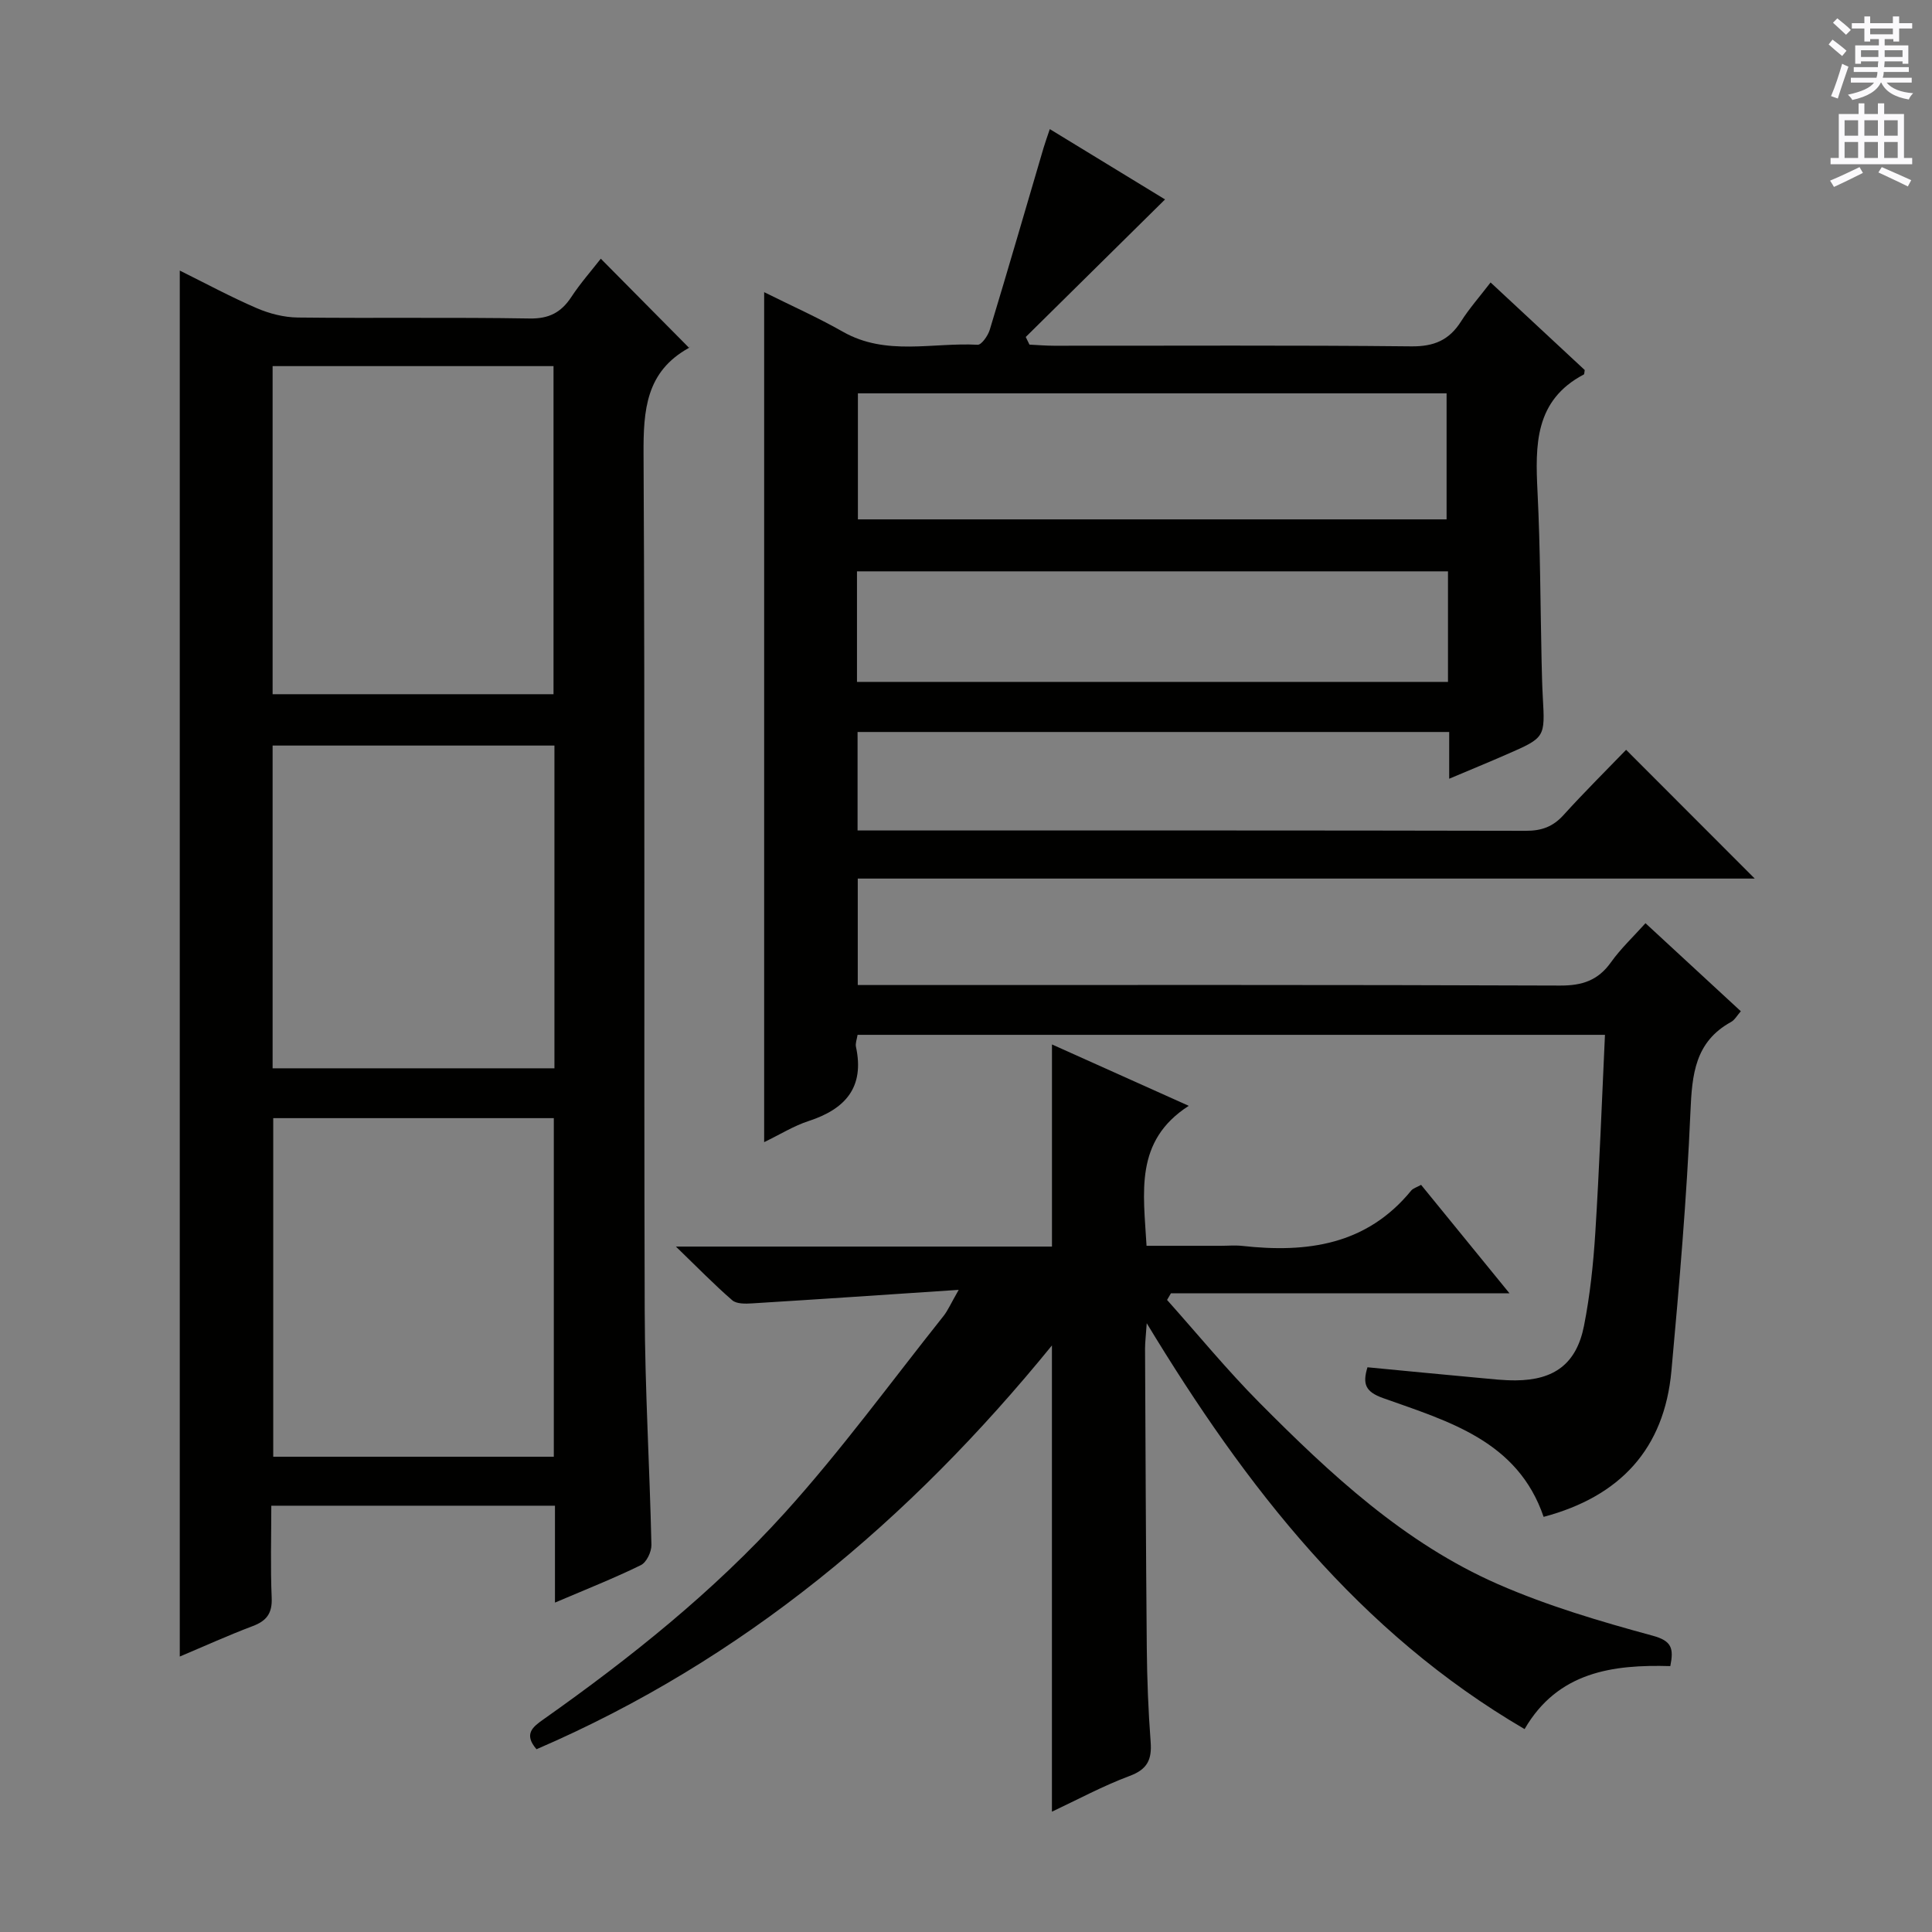 <svg enable-background="new 0 0 400 400" viewBox="0 0 400 400" xmlns="http://www.w3.org/2000/svg"><rect x="0" y="0" width="400" height="400" fill="#808080" stroke="none"/><g fill="#010100"><path d="m340.68 191.14c6.59 6.09 13.05 12.06 19.74 18.23-.77.87-1.26 1.8-2.03 2.22-7.47 4.12-8.07 10.86-8.4 18.55-.77 17.92-2.31 35.81-3.94 53.68-1.47 16.13-10.59 26.01-26.46 30.23-5.37-15.76-19.71-19.77-33.24-24.59-3.68-1.31-4.28-2.93-3.23-6.38 7.81.75 15.53 1.5 23.26 2.21 2.48.23 4.98.52 7.46.5 7.98-.06 12.56-3.46 14.11-11.29 1.25-6.33 1.93-12.81 2.34-19.25.85-13.56 1.35-27.14 2-41-52.01 0-103.25 0-154.74 0-.14.92-.49 1.76-.33 2.49 1.81 8.39-2.2 12.88-9.81 15.36-3.07 1-5.89 2.77-9.2 4.37 0-58.78 0-116.92 0-175.98 5.6 2.79 11.11 5.24 16.33 8.21 8.94 5.07 18.56 2.17 27.87 2.68.8.04 2.14-1.88 2.51-3.1 3.8-12.53 7.44-25.11 11.14-37.67.33-1.11.73-2.2 1.29-3.88 8.2 5 16.21 9.89 23.86 14.56-9.68 9.56-19.26 19.02-28.84 28.48.26.53.52 1.05.77 1.58 1.69.08 3.38.23 5.07.23 24.66.02 49.33-.13 73.99.13 4.72.05 7.85-1.3 10.31-5.19 1.68-2.65 3.79-5.03 6.1-8.04 6.69 6.22 13.18 12.26 19.49 18.13-.11.61-.08.86-.17.91-10.23 5.37-10.08 14.65-9.6 24.37.58 11.63.58 23.29.84 34.94.06 2.5.11 5 .25 7.49.47 8.37.5 8.39-7.43 11.85-3.77 1.65-7.58 3.21-11.95 5.06 0-3.49 0-6.4 0-9.68-40.99 0-81.55 0-122.49 0v20.39h5.37c44.33 0 88.65-.03 132.98.07 3.26.01 5.62-.84 7.81-3.26 4.35-4.8 8.96-9.37 12.96-13.51 9.17 9.18 17.92 17.94 26.63 26.66-61.47 0-123.38 0-185.71 0v22.04h5.92c46.49 0 92.98-.07 139.47.11 4.61.02 7.88-1.06 10.56-4.83 2.01-2.82 4.59-5.24 7.14-8.08zm-163.06-109.7v26.09h121.88c0-8.97 0-17.53 0-26.09-40.85 0-81.26 0-121.88 0zm122.17 36.85c-40.99 0-81.55 0-122.36 0v22.89h122.36c0-7.74 0-15.05 0-22.89z"/><path d="m114.9 331.8c0-7.17 0-13.45 0-20.06-19.63 0-38.86 0-58.73 0 0 6.51-.19 12.79.08 19.05.14 3.22-1.04 4.79-3.94 5.88-5.09 1.92-10.06 4.18-15.09 6.3 0-95.76 0-191.12 0-286.95 5.29 2.62 10.51 5.44 15.93 7.78 2.64 1.14 5.66 1.91 8.52 1.94 15.99.18 31.99-.07 47.98.2 4.01.07 6.52-1.24 8.63-4.44 1.9-2.89 4.21-5.5 6.11-7.94 6.15 6.21 12.06 12.17 18.27 18.45.18-.56.17-.09-.03.02-8.89 4.91-9.44 12.86-9.39 22 .32 59.15.05 118.3.24 177.45.05 16.13 1.03 32.25 1.39 48.37.03 1.42-1.01 3.62-2.18 4.19-5.48 2.69-11.18 4.94-17.79 7.76zm-.24-30.2c0-23.66 0-46.76 0-70.1-19.5 0-38.72 0-58.09 0v70.1zm-.06-157.87c0-22.75 0-45.29 0-67.93-19.57 0-38.81 0-58.16 0v67.93zm.19 10.63c-19.66 0-38.87 0-58.35 0v66.82h58.35c0-22.36 0-44.32 0-66.82z"/><path d="m111.08 362.16c-2.74-3.16-.73-4.66 1.43-6.18 18-12.71 35.22-26.46 49.99-42.79 11.68-12.92 21.98-27.08 32.85-40.73.89-1.12 1.46-2.49 3.14-5.41-15.17 1.01-28.97 1.95-42.77 2.8-1.38.09-3.21.13-4.11-.64-3.71-3.21-7.15-6.75-11.67-11.12h77.86c0-14.09 0-27.76 0-41.85 8.78 3.94 17.91 8.04 28.32 12.71-11.32 7.29-9.36 17.94-8.74 28.98h15.31c1.5 0 3.01-.14 4.5.02 13.41 1.49 25.76-.17 34.99-11.46.38-.46 1.09-.65 2.04-1.18 5.93 7.27 11.79 14.46 18.3 22.45-23.89 0-46.99 0-70.09 0-.27.46-.54.92-.8 1.38 6.35 7.11 12.41 14.51 19.12 21.27 14.7 14.8 30 29.08 49.38 37.57 10.28 4.5 21.18 7.72 32.03 10.67 3.99 1.08 4.39 2.64 3.66 6.3-11.91-.35-23.3 1.18-30.17 13.04-34.25-20.01-57.6-49.95-78.23-84.03-.17 2.54-.35 3.92-.35 5.29.1 20.66.17 41.31.36 61.97.06 6.48.31 12.97.8 19.44.27 3.63-.66 5.66-4.35 7.03-5.55 2.07-10.81 4.92-16.09 7.4 0-32.2 0-63.99 0-96.53-29.46 36.19-63.98 65.19-106.71 83.6z"/></g><path d="m378.6 9.2.8-1c.9.7 1.9 1.4 2.9 2.3l-.9 1.1c-1.1-.9-2-1.7-2.8-2.4zm.5 10.7c.9-2.1 1.6-4.3 2.3-6.7.4.2.8.4 1.3.6-.7 2.1-1.5 4.3-2.2 6.6zm.4-15.2.9-.9c1 .8 2 1.6 2.8 2.4l-1 1c-1-.9-1.9-1.8-2.7-2.5zm12.5-1.3h1.2v1.4h2.7v1.1h-2.7v2.7h-1.2v-.5h-1.8v1.3h4.9v3.8h-1.2v-.5h-3.7c0 .4-.1.9-.1 1.2h5.1v1h-5.2c0 .5-.1.9-.2 1.2h6v1h-5.2c1.1 1.3 2.9 2 5.5 2.2-.4.4-.7.8-.9 1.3-2.9-.5-4.8-1.6-5.7-3.5h-.1c-.8 1.7-2.7 2.9-5.9 3.6-.2-.4-.6-.8-.9-1.1 2.8-.6 4.6-1.4 5.4-2.5h-4.8v-1h5.3c.1-.3.2-.7.2-1.2h-4.9v-1h5c0-.4 0-.8.1-1.2h-3.6v.5h-1.2v-3.8h4.9v-1.3h-1.8v.5h-1.2v-2.7h-2.6v-1.1h2.6v-1.4h1.2v1.4h4.7v-1.4zm-6.7 8.4h3.6c0-.4 0-.9 0-1.4h-3.6zm1.9-4.7h4.7v-1.2h-4.7zm6.7 3.3h-3.7v1.4h3.7z" fill="#fbfafc"/><path d="m384.7 21.4h1.3v2.2h2.8v-2.2h1.3v2.2h4.1v9.1h1.7v1.3h-16.9v-1.3h1.7v-9.1h4.1v-2.2zm.3 13.2.7 1.2c-1.8.9-3.8 1.9-6 2.9-.2-.4-.5-.8-.8-1.3 2.4-1 4.4-2 6.1-2.8zm-3.1-6.5h2.8v-3.2h-2.8zm0 4.6h2.8v-3.3h-2.8zm4.1-4.6h2.8v-3.2h-2.8zm0 4.6h2.8v-3.3h-2.8zm3.6 1.9c2.1.9 4.1 1.8 6.1 2.7l-.7 1.3c-2.2-1.1-4.2-2-6.1-2.9zm3.3-9.7h-2.8v3.2h2.8zm-2.8 7.8h2.8v-3.3h-2.8z" fill="#fbfafc"/></svg>